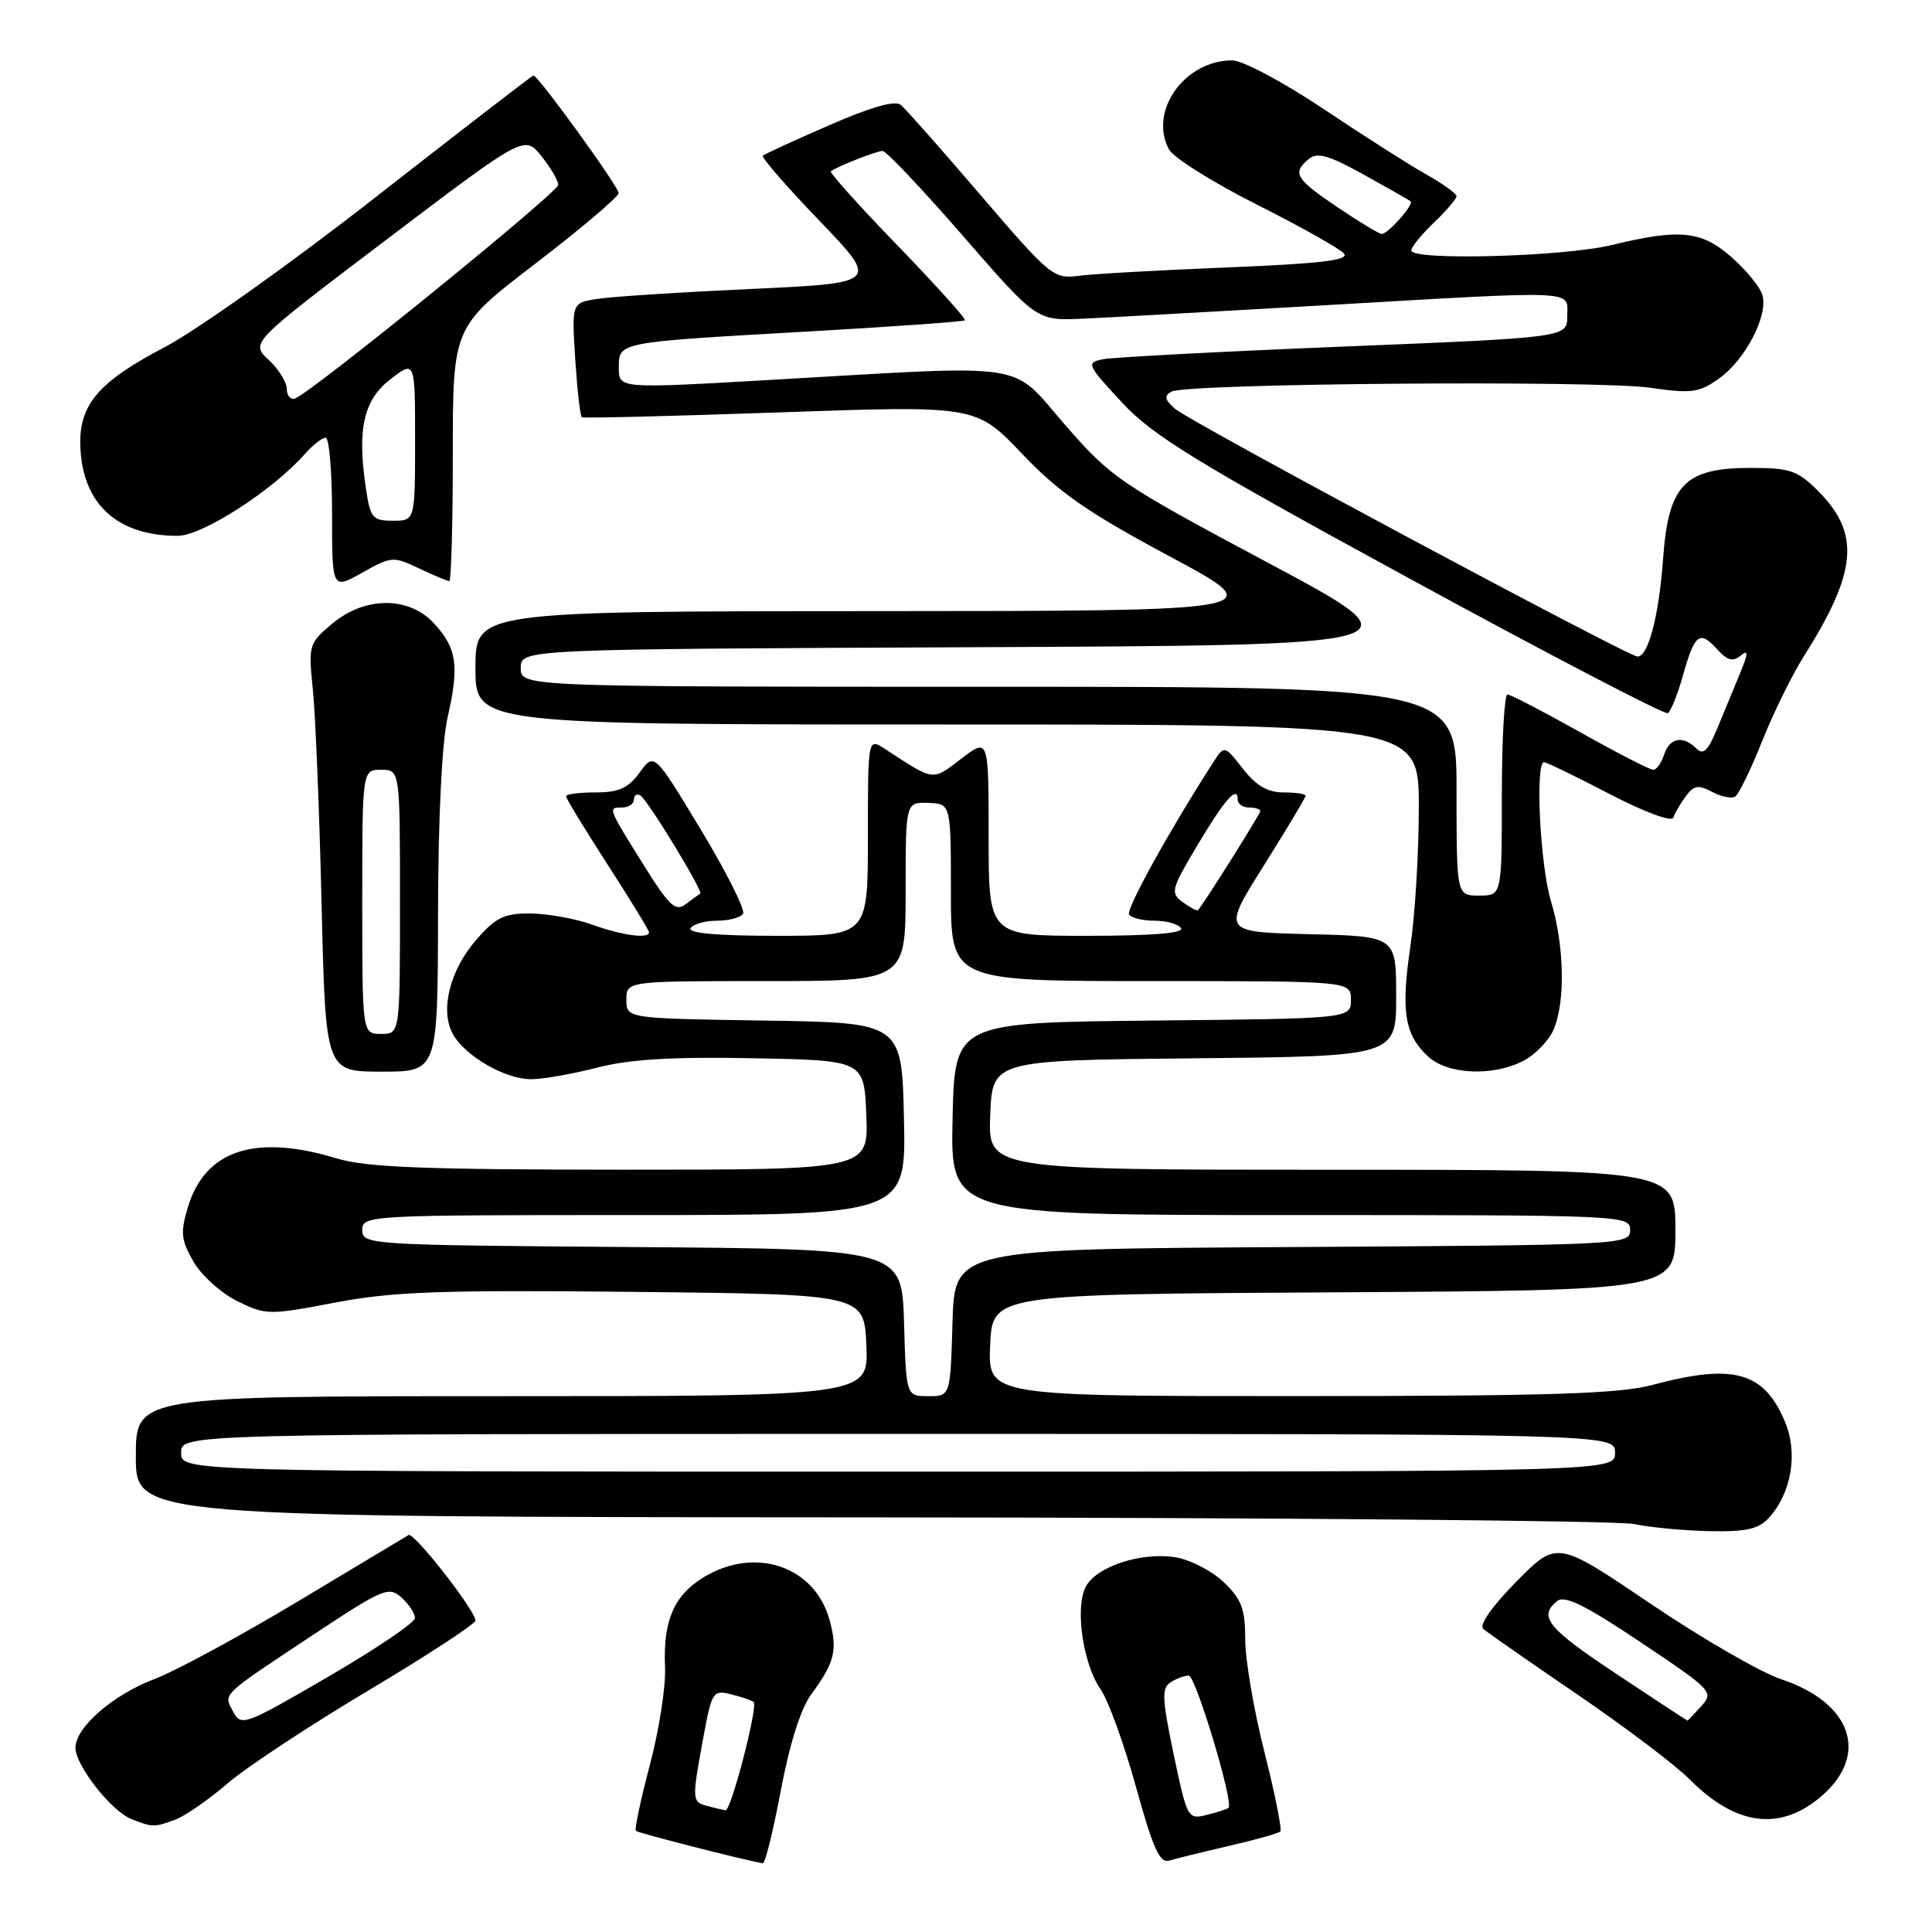 <?xml version="1.0" encoding="UTF-8" standalone="no"?>
<!DOCTYPE svg PUBLIC "-//W3C//DTD SVG 1.1//EN" "http://www.w3.org/Graphics/SVG/1.1/DTD/svg11.dtd" >
<svg xmlns="http://www.w3.org/2000/svg" xmlns:xlink="http://www.w3.org/1999/xlink" version="1.1" viewBox="0 0 256 256">
 <g >
 <path fill="currentColor"
d=" M 103.46 237.25 C 104.63 231.07 106.10 226.40 107.50 224.50 C 110.62 220.26 111.01 218.63 109.91 214.62 C 107.94 207.51 100.04 204.85 93.23 209.00 C 89.29 211.40 87.85 214.77 88.12 220.92 C 88.24 223.44 87.33 229.26 86.11 233.87 C 84.89 238.47 84.06 242.40 84.26 242.60 C 84.54 242.88 98.26 246.39 101.07 246.90 C 101.38 246.95 102.46 242.61 103.46 237.25 Z  M 162.85 244.59 C 166.35 243.79 169.40 242.93 169.65 242.68 C 169.89 242.44 168.95 237.72 167.55 232.19 C 166.15 226.66 165.00 219.94 165.00 217.26 C 165.00 213.20 164.52 211.92 162.16 209.65 C 160.59 208.15 157.72 206.67 155.76 206.35 C 151.25 205.62 145.31 207.55 143.88 210.23 C 142.41 212.97 143.49 220.46 145.83 223.84 C 146.85 225.30 148.96 231.12 150.52 236.76 C 152.77 244.91 153.67 246.92 154.92 246.54 C 155.79 246.28 159.36 245.40 162.85 244.59 Z  M 23.28 241.09 C 24.60 240.58 27.68 238.44 30.12 236.34 C 32.56 234.23 40.96 228.68 48.78 224.02 C 56.60 219.36 63.00 215.17 63.00 214.73 C 63.00 213.41 54.84 202.98 54.14 203.40 C 53.79 203.61 47.20 207.56 39.50 212.18 C 31.80 216.80 23.25 221.43 20.50 222.47 C 15.00 224.54 10.00 228.88 10.00 231.58 C 10.00 233.92 14.70 239.93 17.36 241.01 C 20.19 242.15 20.46 242.15 23.28 241.09 Z  M 241.47 237.90 C 247.71 232.41 245.30 225.59 236.02 222.51 C 233.29 221.60 225.49 217.09 218.69 212.49 C 206.31 204.12 206.31 204.12 200.95 209.55 C 197.71 212.83 195.96 215.32 196.54 215.84 C 197.07 216.30 202.68 220.21 209.00 224.52 C 215.32 228.83 222.02 233.89 223.87 235.76 C 230.07 242.00 235.98 242.71 241.47 237.90 Z  M 234.39 201.12 C 237.39 197.81 238.27 192.57 236.52 188.40 C 233.75 181.76 229.70 180.63 219.00 183.50 C 214.57 184.69 205.44 184.98 172.20 184.99 C 130.91 185.00 130.91 185.00 131.20 178.25 C 131.50 171.50 131.50 171.50 176.75 171.24 C 222.00 170.98 222.00 170.98 222.00 162.99 C 222.00 155.00 222.00 155.00 176.46 155.00 C 130.91 155.00 130.91 155.00 131.21 147.75 C 131.50 140.50 131.50 140.50 158.25 140.23 C 185.00 139.97 185.00 139.97 185.00 132.02 C 185.00 124.06 185.00 124.06 173.46 123.78 C 161.93 123.50 161.93 123.50 167.46 114.69 C 170.51 109.84 173.00 105.68 173.00 105.44 C 173.00 105.20 171.68 105.00 170.07 105.00 C 167.98 105.00 166.44 104.11 164.69 101.86 C 162.23 98.72 162.23 98.72 160.70 101.11 C 154.83 110.25 149.18 120.48 149.61 121.18 C 149.89 121.63 151.41 122.00 153.00 122.00 C 154.59 122.00 156.16 122.45 156.50 123.00 C 156.90 123.65 152.51 124.00 144.06 124.00 C 131.00 124.00 131.00 124.00 131.00 110.88 C 131.00 97.76 131.00 97.76 127.36 100.54 C 123.47 103.51 123.92 103.57 117.25 99.23 C 115.00 97.77 115.00 97.77 115.00 110.88 C 115.00 124.00 115.00 124.00 102.94 124.00 C 95.16 124.00 91.10 123.65 91.50 123.00 C 91.84 122.45 93.41 122.00 95.00 122.00 C 96.59 122.00 98.14 121.58 98.46 121.07 C 98.77 120.56 96.25 115.55 92.86 109.93 C 86.69 99.71 86.69 99.71 84.76 102.36 C 83.24 104.44 82.00 105.00 78.92 105.00 C 76.76 105.00 75.00 105.23 75.00 105.51 C 75.00 105.79 77.47 109.85 80.50 114.54 C 83.52 119.23 86.00 123.28 86.00 123.53 C 86.00 124.43 82.46 123.96 78.50 122.53 C 76.30 121.74 72.63 121.07 70.35 121.04 C 66.84 121.01 65.74 121.53 63.15 124.48 C 59.64 128.48 58.28 133.79 59.97 136.95 C 61.54 139.88 66.88 142.99 70.36 143.00 C 71.93 143.00 75.86 142.31 79.10 141.47 C 83.40 140.36 88.99 140.02 99.75 140.22 C 114.50 140.50 114.50 140.50 114.79 147.75 C 115.09 155.00 115.09 155.00 82.29 154.99 C 56.14 154.98 48.51 154.68 44.59 153.49 C 33.79 150.21 27.16 152.40 24.89 159.98 C 23.89 163.32 23.99 164.31 25.64 167.18 C 26.69 169.00 29.31 171.36 31.45 172.41 C 35.22 174.27 35.62 174.27 44.42 172.60 C 52.07 171.14 58.30 170.92 84.00 171.18 C 114.50 171.50 114.50 171.50 114.80 178.25 C 115.09 185.00 115.09 185.00 66.55 185.00 C 18.00 185.00 18.00 185.00 18.00 193.00 C 18.00 201.00 18.00 201.00 115.25 201.06 C 168.74 201.09 214.30 201.49 216.50 201.94 C 218.70 202.40 223.24 202.82 226.60 202.89 C 231.39 202.98 233.05 202.60 234.39 201.12 Z  M 58.04 121.25 C 58.06 108.36 58.55 98.42 59.32 95.00 C 60.88 88.18 60.53 85.87 57.49 82.58 C 54.15 78.98 48.32 79.01 44.00 82.66 C 40.92 85.24 40.85 85.48 41.46 91.41 C 41.80 94.76 42.32 107.51 42.61 119.75 C 43.14 142.00 43.14 142.00 50.57 142.00 C 58.00 142.00 58.00 142.00 58.04 121.25 Z  M 201.85 140.57 C 203.37 139.79 205.15 137.97 205.81 136.53 C 207.44 132.95 207.31 125.33 205.51 119.41 C 204.07 114.65 203.39 101.00 204.60 101.00 C 204.93 101.00 208.83 102.89 213.28 105.21 C 217.87 107.60 221.52 108.95 221.72 108.35 C 221.91 107.76 222.65 106.49 223.37 105.52 C 224.44 104.05 225.03 103.95 226.85 104.92 C 228.06 105.56 229.43 105.85 229.91 105.56 C 230.39 105.26 231.99 101.98 233.47 98.26 C 234.95 94.54 237.43 89.47 239.00 87.00 C 246.11 75.74 246.54 70.70 240.89 65.04 C 238.19 62.34 237.18 62.00 231.98 62.00 C 223.22 62.00 221.08 64.22 220.37 74.00 C 219.83 81.56 218.41 87.00 216.98 87.00 C 215.75 87.00 157.69 55.90 155.71 54.18 C 154.32 52.96 154.21 52.46 155.23 51.89 C 157.18 50.80 211.55 50.36 218.66 51.38 C 224.15 52.17 225.14 52.04 227.79 50.15 C 231.31 47.64 234.36 41.72 233.51 39.04 C 233.18 37.98 231.34 35.75 229.42 34.06 C 225.42 30.56 222.62 30.28 213.50 32.48 C 207.13 34.02 187.00 34.56 187.00 33.19 C 187.00 32.74 188.35 31.08 190.00 29.50 C 191.65 27.92 193.00 26.34 193.00 26.00 C 193.00 25.65 191.19 24.35 188.98 23.11 C 186.76 21.86 180.63 17.96 175.35 14.42 C 170.02 10.86 164.64 8.00 163.27 8.00 C 156.96 8.00 152.18 14.73 154.89 19.79 C 155.48 20.89 160.72 24.18 166.54 27.11 C 172.36 30.04 177.55 32.96 178.09 33.60 C 178.81 34.48 175.00 34.93 162.78 35.43 C 153.82 35.79 144.93 36.29 143.00 36.54 C 139.61 36.99 139.20 36.66 130.00 25.93 C 124.78 19.83 119.99 14.42 119.36 13.90 C 118.61 13.26 115.40 14.18 109.86 16.60 C 105.26 18.60 101.31 20.42 101.08 20.63 C 100.85 20.84 104.22 24.72 108.58 29.25 C 116.50 37.50 116.50 37.50 99.50 38.29 C 90.15 38.72 80.98 39.31 79.12 39.61 C 75.75 40.14 75.75 40.14 76.22 47.59 C 76.49 51.68 76.88 55.15 77.10 55.29 C 77.32 55.43 89.16 55.14 103.41 54.64 C 129.33 53.73 129.33 53.73 135.41 60.11 C 140.34 65.28 144.08 67.88 155.00 73.73 C 168.50 80.96 168.50 80.96 115.75 80.98 C 63.00 81.00 63.00 81.00 63.00 88.50 C 63.00 96.00 63.00 96.00 125.50 96.00 C 188.00 96.00 188.00 96.00 188.00 106.96 C 188.00 112.99 187.50 121.30 186.88 125.43 C 185.61 133.98 186.11 137.09 189.20 139.97 C 191.79 142.39 197.79 142.67 201.85 140.57 Z  M 55.53 75.32 C 57.48 76.24 59.28 77.00 59.53 77.00 C 59.79 77.00 60.00 69.42 60.00 60.16 C 60.00 43.31 60.00 43.31 70.97 34.91 C 77.00 30.28 81.95 26.09 81.97 25.59 C 82.00 24.76 71.31 10.00 70.68 10.00 C 70.53 10.00 61.20 17.20 49.95 25.99 C 38.70 34.80 26.01 43.82 21.73 46.05 C 13.10 50.57 10.50 53.60 10.64 58.96 C 10.84 66.70 15.45 71.00 23.54 71.00 C 26.79 71.00 36.11 65.01 40.40 60.15 C 41.45 58.97 42.69 58.00 43.15 58.00 C 43.62 58.00 44.00 62.53 44.00 68.06 C 44.00 78.13 44.00 78.13 48.00 75.88 C 51.86 73.71 52.12 73.69 55.53 75.32 Z  M 93.75 239.31 C 91.67 238.77 91.66 238.57 93.18 230.30 C 94.33 224.10 94.46 223.90 96.93 224.52 C 98.34 224.87 99.66 225.33 99.87 225.53 C 100.46 226.13 96.85 240.01 96.14 239.88 C 95.79 239.82 94.71 239.56 93.75 239.31 Z  M 155.52 232.47 C 153.98 225.11 153.91 223.67 155.10 222.92 C 155.87 222.43 156.95 222.02 157.51 222.02 C 158.42 222.00 163.49 238.84 162.79 239.54 C 162.63 239.70 161.34 240.13 159.92 240.48 C 157.39 241.12 157.31 240.97 155.52 232.47 Z  M 30.91 226.83 C 29.59 224.37 29.12 224.83 41.45 216.65 C 50.77 210.48 51.52 210.16 53.20 211.68 C 54.19 212.58 54.99 213.80 54.98 214.40 C 54.97 215.01 49.80 218.51 43.48 222.18 C 32.46 228.60 31.96 228.79 30.91 226.83 Z  M 214.25 221.85 C 205.05 215.75 203.81 214.23 206.31 212.16 C 207.30 211.33 209.98 212.65 217.40 217.61 C 226.88 223.95 227.12 224.21 225.43 226.07 C 224.47 227.13 223.65 228.00 223.60 227.99 C 223.54 227.99 219.34 225.23 214.25 221.85 Z  M 24.00 192.50 C 24.00 190.00 24.00 190.00 119.00 190.00 C 214.00 190.00 214.00 190.00 214.00 192.50 C 214.00 195.00 214.00 195.00 119.00 195.00 C 24.00 195.00 24.00 195.00 24.00 192.50 Z  M 119.79 175.25 C 119.50 165.50 119.50 165.50 83.75 165.24 C 48.83 164.98 48.00 164.93 48.00 162.99 C 48.00 161.04 48.74 161.00 84.03 161.00 C 120.06 161.00 120.06 161.00 119.78 148.25 C 119.50 135.50 119.50 135.50 101.25 135.23 C 83.00 134.95 83.00 134.95 83.00 132.48 C 83.00 130.00 83.00 130.00 101.50 130.00 C 120.00 130.00 120.00 130.00 120.00 118.14 C 120.00 106.29 120.00 106.29 123.00 106.39 C 126.00 106.50 126.00 106.50 126.00 118.25 C 126.00 130.00 126.00 130.00 152.50 130.00 C 179.00 130.00 179.00 130.00 179.00 132.48 C 179.00 134.97 179.00 134.97 152.75 135.23 C 126.50 135.50 126.50 135.50 126.22 148.25 C 125.94 161.00 125.94 161.00 170.97 161.00 C 215.26 161.00 216.00 161.03 216.00 162.99 C 216.00 164.94 215.17 164.98 171.25 165.24 C 126.50 165.50 126.50 165.50 126.21 175.25 C 125.93 185.00 125.93 185.00 123.00 185.00 C 120.07 185.00 120.07 185.00 119.79 175.25 Z  M 85.39 114.78 C 80.50 106.95 80.52 107.00 82.42 107.00 C 83.29 107.00 84.00 106.52 84.00 105.94 C 84.00 105.36 84.39 105.12 84.87 105.42 C 85.84 106.02 93.24 118.17 92.79 118.41 C 92.63 118.50 91.78 119.11 90.89 119.79 C 89.52 120.83 88.74 120.12 85.39 114.78 Z  M 156.72 119.54 C 155.06 118.32 155.18 117.85 158.60 112.10 C 162.27 105.94 164.00 103.97 164.00 105.94 C 164.00 106.52 164.68 107.00 165.50 107.00 C 166.32 107.00 167.00 107.21 167.00 107.47 C 167.00 107.86 159.40 119.93 158.73 120.61 C 158.60 120.73 157.70 120.25 156.72 119.54 Z  M 48.00 119.50 C 48.00 102.00 48.00 102.00 50.50 102.00 C 53.00 102.00 53.00 102.00 53.00 119.50 C 53.00 137.00 53.00 137.00 50.50 137.00 C 48.00 137.00 48.00 137.00 48.00 119.50 Z  M 193.00 104.83 C 193.00 91.00 193.00 91.00 131.00 91.00 C 69.00 91.00 69.00 91.00 69.00 88.51 C 69.00 86.02 69.00 86.02 128.75 85.76 C 188.50 85.50 188.50 85.50 168.00 74.56 C 148.35 64.07 147.24 63.32 141.14 56.31 C 133.74 47.81 137.10 48.33 102.25 50.33 C 82.00 51.50 82.00 51.50 82.00 48.77 C 82.00 45.30 81.64 45.37 107.00 43.93 C 118.28 43.29 127.66 42.62 127.85 42.44 C 128.05 42.27 124.04 37.82 118.95 32.55 C 113.85 27.29 109.87 22.85 110.09 22.69 C 111.07 22.00 116.17 20.00 116.95 20.00 C 117.42 20.00 122.21 25.06 127.59 31.25 C 137.37 42.50 137.37 42.50 143.44 42.23 C 146.77 42.08 160.97 41.29 175.00 40.48 C 209.70 38.47 207.67 38.38 207.67 41.86 C 207.67 44.72 207.67 44.72 178.08 45.92 C 161.81 46.58 147.44 47.34 146.15 47.60 C 143.90 48.07 144.00 48.30 148.63 53.29 C 152.76 57.75 158.27 61.13 186.87 76.72 C 205.25 86.74 220.61 94.74 221.00 94.50 C 221.40 94.25 222.30 92.00 223.00 89.50 C 224.55 83.98 225.21 83.47 227.52 86.02 C 228.88 87.52 229.62 87.73 230.65 86.87 C 231.71 86.00 231.67 86.55 230.50 89.38 C 229.68 91.37 228.31 94.65 227.48 96.68 C 226.31 99.50 225.68 100.08 224.78 99.18 C 223.01 97.41 221.21 97.76 220.50 100.00 C 220.15 101.10 219.50 102.00 219.06 102.00 C 218.61 102.00 214.26 99.76 209.38 97.02 C 204.49 94.28 200.16 92.03 199.75 92.02 C 199.34 92.01 199.00 98.00 199.00 105.33 C 199.00 118.67 199.00 118.67 196.00 118.67 C 193.00 118.67 193.00 118.67 193.00 104.83 Z  M 177.24 27.47 C 171.66 23.71 171.18 22.92 173.42 21.07 C 174.54 20.14 176.05 20.56 180.67 23.12 C 183.88 24.90 186.68 26.49 186.91 26.67 C 187.41 27.06 183.93 31.00 183.08 31.00 C 182.75 31.00 180.12 29.41 177.24 27.47 Z  M 48.49 64.75 C 47.30 56.86 48.17 52.99 51.75 50.24 C 55.00 47.74 55.00 47.74 55.00 58.37 C 55.00 69.00 55.00 69.00 52.06 69.00 C 49.37 69.00 49.07 68.64 48.49 64.75 Z  M 38.00 51.54 C 38.00 50.64 36.91 48.90 35.58 47.66 C 33.17 45.42 33.17 45.42 51.33 31.66 C 69.50 17.89 69.50 17.89 71.75 20.70 C 72.98 22.24 73.98 23.95 73.97 24.50 C 73.95 25.50 41.16 52.11 39.10 52.80 C 38.50 53.00 38.00 52.43 38.00 51.54 Z "/>
</g>
</svg>
